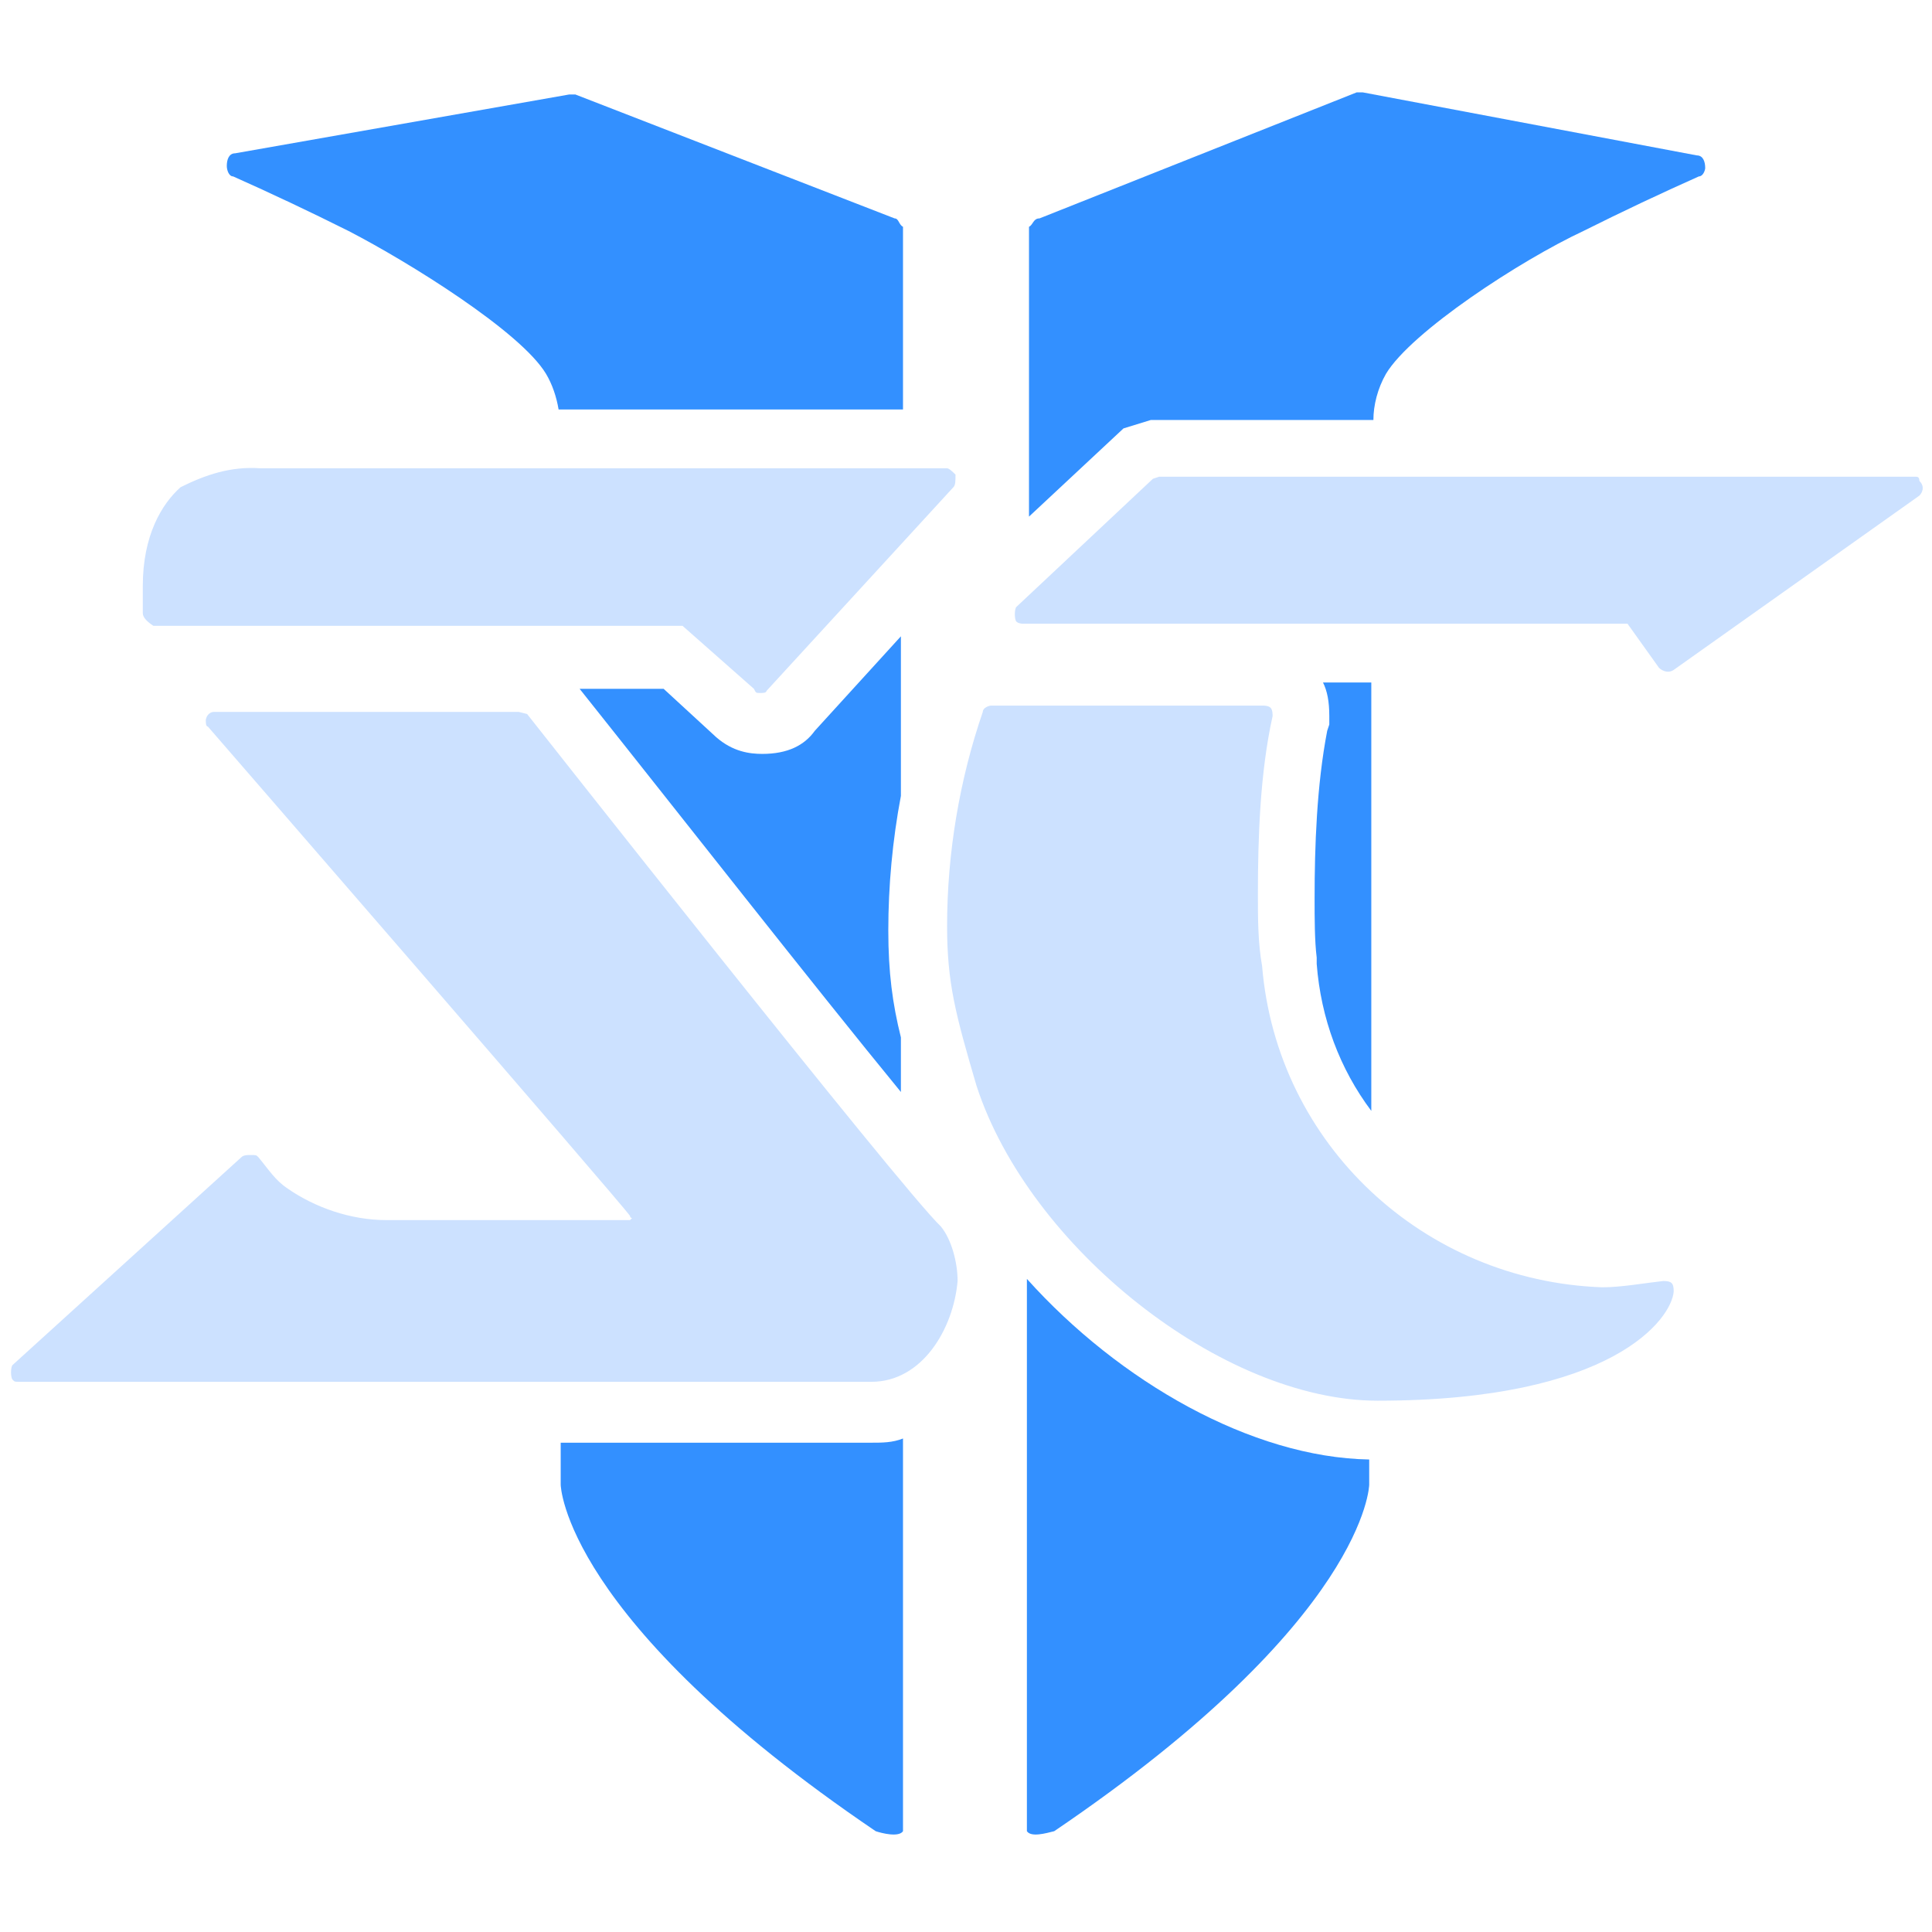 <?xml version="1.0" encoding="utf-8"?>
<!-- Generator: Adobe Illustrator 21.0.2, SVG Export Plug-In . SVG Version: 6.00 Build 0)  -->
<svg version="1.1" id="Layer_1" xmlns="http://www.w3.org/2000/svg" xmlns:xlink="http://www.w3.org/1999/xlink" x="0px" y="0px"
	 viewBox="0 0 92 92" style="enable-background:new 0 0 92 92;" xml:space="preserve">
<style type="text/css">
	.st0{fill:#3390FF;}
	.st1{fill:#CCE1FF;}
</style>
<g>
	<path class="st0" d="M36.3,35.9c-0.6,0-1.4-0.1-2.2-0.8l-2.5-2.3h-4c4.7,5.9,11.2,14.2,15.3,19.2v-2.6c-0.4-1.6-0.6-3.1-0.6-5.1
		c0-2.1,0.2-4.3,0.6-6.4v-7.6l-4.1,4.5C38.3,35.5,37.5,35.9,36.3,35.9z"/>
	<path class="st0" d="M41.5,68.7H26.7l0,2c0,0,0.1,6.4,15,16.5c0.3,0.1,1.1,0.3,1.3,0c0,0,0,0,0-0.1V68.5
		C42.5,68.7,42,68.7,41.5,68.7z"/>
	<path class="st0" d="M11.1,8.4c1.8,0.8,3.7,1.7,5.5,2.6c2.9,1.5,8.2,4.8,9.4,6.8c0.3,0.5,0.5,1.1,0.6,1.7h16.4v-8.7
		c-0.2-0.1-0.2-0.4-0.4-0.4L27.4,4.5h-0.3L11.2,7.3c-0.3,0-0.4,0.3-0.4,0.6C10.8,8.1,10.9,8.4,11.1,8.4z"/>
</g>
<g>
	<path class="st1" d="M7.3,29.8h25.2l3.4,3C36,33,36,33,36.2,33l0,0c0.1,0,0.3,0,0.3-0.1l8.9-9.7c0.1-0.1,0.1-0.3,0.1-0.6
		c-0.1-0.1-0.3-0.3-0.4-0.3H12.4c-1.4-0.1-2.6,0.3-3.8,0.9c-0.9,0.8-1.8,2.3-1.8,4.7v1.3C6.8,29.4,7,29.6,7.3,29.8
		C7.3,29.6,7.3,29.6,7.3,29.8L7.3,29.8L7.3,29.8z M91.2,22.7h-36l-0.3,0.1l-6.5,6.1c-0.1,0.1-0.1,0.6,0,0.7c0.1,0.1,0.3,0.1,0.3,0.1
		h28.8l1.5,2.1c0.1,0.1,0.4,0.3,0.7,0.1l11.7-8.3c0.1-0.1,0.3-0.4,0-0.7C91.4,22.7,91.3,22.7,91.2,22.7L91.2,22.7L91.2,22.7z
		 M79.2,61c-0.9,0.1-2,0.3-2.9,0.3C67.8,61,60.8,54.5,60.1,46c-0.2-1.1-0.2-2.3-0.2-3.4c0-2.7,0.1-5.8,0.7-8.5c0-0.1,0-0.3-0.1-0.4
		c-0.1-0.1-0.3-0.1-0.4-0.1H47.2c-0.1,0-0.4,0.1-0.4,0.3c-1.1,3.2-1.7,6.7-1.7,10.2c0,2.7,0.4,4.2,1.4,7.6c2.5,7.7,11.7,15,19.1,15
		c11.2,0,14-3.9,14.1-5.2C79.7,61.1,79.6,61,79.2,61L79.2,61L79.2,61L79.2,61z M25.1,34l-0.4-0.1H10.2c-0.3,0-0.4,0.3-0.4,0.4
		c0,0.1,0,0.3,0.1,0.3c0,0,19.7,22.7,20.1,23.3c0,0,0,0.1,0.1,0.1l-0.1,0.1H18.4c-1.7,0-3.4-0.6-4.7-1.5c-0.6-0.4-0.9-0.9-1.4-1.5
		C12.2,55,12.2,55,11.9,55c-0.1,0-0.3,0-0.4,0.1L0.6,65c-0.1,0.1-0.1,0.6,0,0.7s0.1,0.1,0.3,0.1h40.6c2.4,0,3.9-2.5,4.1-4.8
		c0-0.9-0.3-2-0.8-2.6C42.9,56.6,25.1,34,25.1,34z"/>
</g>
<g>
	<path class="st0" d="M65.3,52.9l0-20.4H63c0.2,0.4,0.3,0.9,0.3,1.6v0.4l-0.1,0.3c-0.5,2.6-0.6,5.5-0.6,8c0,0.9,0,2,0.1,2.8v0.3
		C62.9,48.5,63.8,50.9,65.3,52.9z"/>
	<path class="st0" d="M53.5,20.4l1.3-0.4h10.6c0-0.7,0.2-1.5,0.6-2.2c1.2-2,6.4-5.4,9.4-6.8c1.8-0.9,3.7-1.8,5.5-2.6
		c0.2,0,0.3-0.3,0.3-0.4c0-0.3-0.1-0.6-0.4-0.6L64.9,4.4h-0.3l-15.1,6c-0.3,0-0.3,0.3-0.5,0.4v13.8L53.5,20.4z"/>
	<path class="st0" d="M48.9,60.9v26.2c0,0.1,0,0.1,0,0.1c0.2,0.3,0.9,0.1,1.3,0c14.9-10.1,15-16.5,15-16.5l0-1.2
		C59.6,69.4,53.3,65.8,48.9,60.9z"/>
</g>
</svg>
